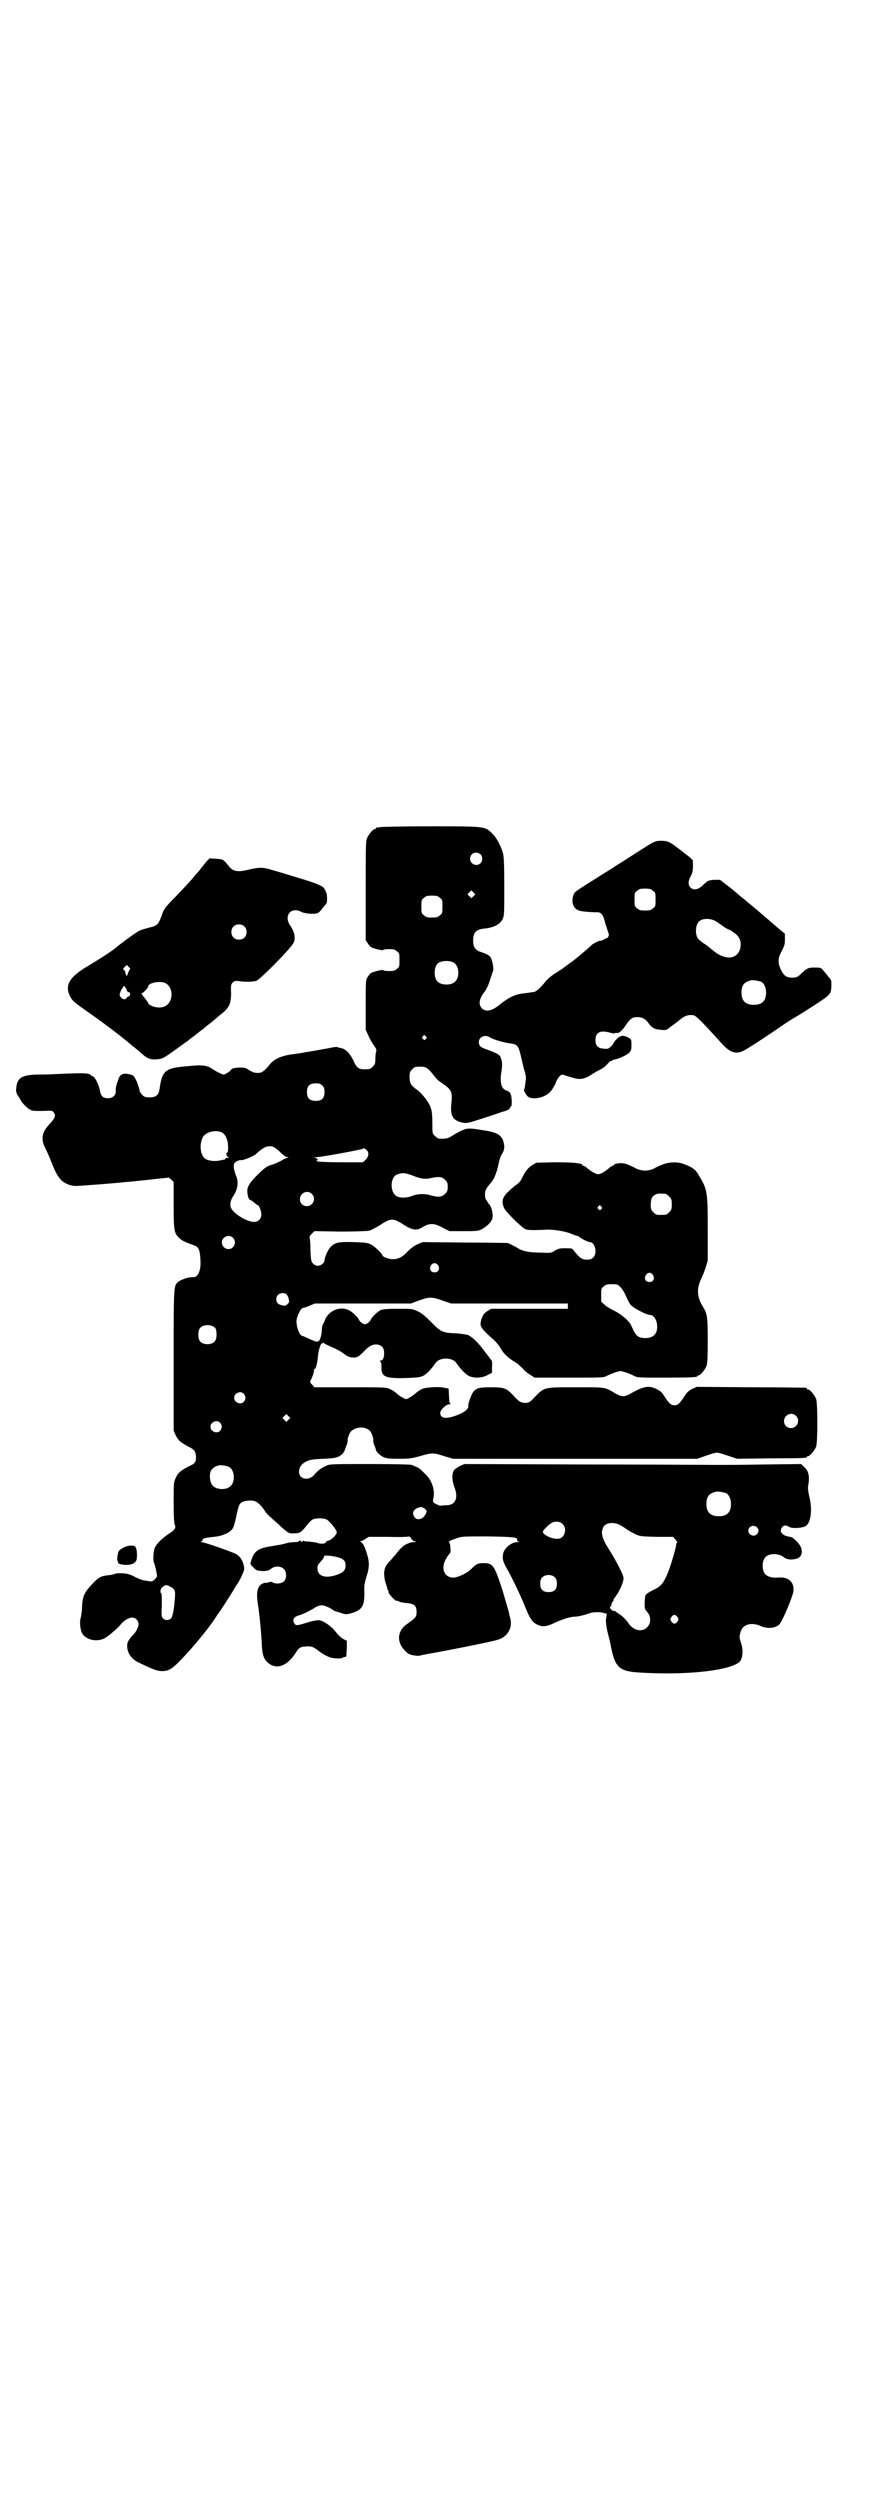 <?xml version="1.0" standalone="no"?>
<!DOCTYPE svg PUBLIC "-//W3C//DTD SVG 20010904//EN"
 "http://www.w3.org/TR/2001/REC-SVG-20010904/DTD/svg10.dtd">
<svg version="1.0" xmlns="http://www.w3.org/2000/svg"
 width="1000pt" height="2850pt" viewBox="0 0 1000 2850"
 preserveAspectRatio="xMidYMid meet">
<g transform="translate(0,2850) scale(0.5,-0.5)"
fill="#000000" stroke="none">
<path d="M866 3814 c-3 -1 -6 -1 -7 0 0 0 -1 0 -1 -2 0 -1 -1 -2 -3 -2 -4 0
-14 -12 -18 -21 -3 -7 -3 -21 -3 -120 l0 -113 5 -7 c2 -4 6 -8 8 -9 6 -3 27
-8 27 -6 0 1 6 2 13 2 11 0 14 -1 18 -5 6 -4 6 -6 6 -20 0 -14 0 -16 -6 -20
-4 -4 -7 -5 -18 -5 -7 0 -13 1 -13 2 0 2 -21 -3 -27 -6 -2 -1 -6 -5 -8 -9 -5
-6 -5 -8 -5 -64 l0 -57 6 -13 c3 -7 9 -18 13 -23 5 -7 6 -10 5 -13 -1 -2 -2
-10 -2 -17 0 -11 -1 -13 -6 -18 -6 -6 -7 -6 -21 -6 -11 0 -17 5 -23 20 -9 18
-19 28 -32 29 -2 1 -5 1 -5 2 -1 0 -5 0 -10 -1 -4 -1 -21 -4 -38 -7 -16 -3
-32 -5 -34 -6 -2 0 -12 -2 -22 -3 -23 -3 -40 -11 -49 -22 -11 -14 -19 -20 -24
-20 -11 -1 -15 1 -24 6 -8 6 -10 6 -23 6 -12 -1 -16 -2 -18 -5 -1 -2 -6 -6
-10 -8 -7 -4 -7 -4 -15 0 -5 2 -12 6 -15 8 -14 10 -23 12 -60 8 -51 -4 -57
-10 -63 -51 -2 -15 -8 -20 -23 -20 -10 0 -12 1 -17 6 -3 3 -6 8 -6 11 0 2 -3
11 -6 19 -6 12 -7 14 -14 16 -15 4 -23 2 -27 -8 -5 -13 -8 -23 -7 -29 1 -10
-7 -17 -18 -17 -11 0 -16 5 -18 17 -2 12 -11 31 -16 33 -2 0 -3 1 -4 2 -5 6
-15 6 -83 3 -12 -1 -30 -1 -40 -1 -35 -1 -46 -7 -48 -31 -1 -6 0 -10 3 -16 3
-4 7 -11 10 -16 3 -4 10 -11 14 -14 9 -6 9 -6 32 -6 23 1 24 1 27 -4 5 -7 2
-13 -11 -27 -16 -17 -19 -33 -10 -51 3 -6 10 -21 15 -34 10 -26 16 -35 23 -42
8 -8 22 -13 33 -13 10 0 100 7 113 9 4 0 14 1 23 2 9 1 30 3 46 5 l30 3 6 -5
5 -5 0 -52 c0 -58 1 -64 12 -75 6 -6 11 -9 36 -18 9 -3 12 -11 13 -31 2 -25
-5 -42 -17 -41 -8 1 -27 -5 -34 -11 -10 -9 -10 -8 -10 -180 l0 -159 5 -11 c6
-12 10 -15 28 -25 15 -7 17 -11 18 -24 0 -12 -2 -15 -18 -22 -18 -10 -22 -13
-28 -25 -5 -11 -5 -12 -5 -55 0 -30 1 -47 2 -51 4 -9 2 -12 -13 -22 -19 -13
-30 -25 -33 -35 -3 -11 -3 -29 0 -33 1 -2 6 -23 6 -28 0 -2 -2 -5 -5 -8 -5 -5
-7 -5 -14 -4 -14 2 -18 3 -32 10 -11 6 -17 7 -28 8 -8 0 -15 0 -16 -1 -1 -1
-6 -2 -11 -3 -22 -2 -26 -4 -42 -21 -18 -19 -22 -28 -23 -53 0 -9 -2 -20 -3
-24 -3 -10 -1 -28 4 -36 9 -14 32 -19 49 -11 9 4 33 25 39 33 5 7 18 15 25 15
8 0 15 -7 15 -15 0 -6 -6 -19 -13 -25 -11 -12 -13 -17 -13 -25 0 -15 9 -29 25
-37 31 -15 41 -19 51 -20 20 -1 27 4 61 41 23 25 55 65 66 83 3 5 6 9 7 10 1
1 27 41 34 53 2 4 6 10 9 14 7 12 14 28 14 32 -1 15 -8 28 -19 34 -10 5 -72
27 -78 27 -4 0 -4 1 -1 1 1 1 3 2 3 4 0 3 5 5 26 7 20 2 35 9 42 18 3 4 6 16
9 29 5 25 7 30 15 33 8 3 22 4 28 1 6 -2 15 -11 22 -22 3 -5 10 -12 15 -16 5
-5 15 -13 22 -20 17 -15 18 -16 31 -15 12 0 16 3 29 20 4 5 10 11 13 12 8 3
22 3 30 0 7 -3 24 -24 24 -30 0 -5 -13 -18 -20 -19 -3 -1 -5 -2 -5 -3 2 -4
-15 -5 -21 -1 -1 0 -7 1 -15 2 -7 0 -14 1 -15 2 -1 1 -2 0 -2 -1 0 -1 -1 -2
-2 -2 -1 0 -2 1 -1 2 1 1 -1 2 -3 1 -2 0 -3 -1 -3 -1 1 -1 -3 -2 -8 -2 -6 0
-14 -1 -18 -2 -4 -1 -10 -3 -12 -3 -2 -1 -12 -2 -22 -4 -33 -5 -42 -11 -49
-36 -2 -5 -1 -6 6 -13 7 -7 8 -7 20 -8 12 0 14 1 20 5 8 7 22 7 29 0 7 -6 7
-22 1 -28 -6 -6 -18 -7 -26 -3 -3 2 -6 2 -10 0 -3 -1 -6 -1 -7 -1 0 1 -3 0 -7
-2 -11 -6 -14 -19 -10 -46 3 -17 8 -66 9 -92 1 -22 4 -31 10 -38 20 -22 46
-14 67 18 6 11 12 15 23 15 13 1 17 0 31 -11 9 -7 19 -12 25 -14 10 -3 29 -3
29 0 0 0 2 1 4 1 2 0 4 1 4 3 0 1 0 9 1 18 l0 16 -8 4 c-4 2 -12 9 -17 16 -11
14 -30 27 -40 27 -4 0 -15 -2 -24 -5 -26 -8 -27 -8 -31 -2 -5 8 -1 15 11 18
10 3 24 10 37 18 4 3 11 5 15 5 5 0 20 -6 27 -12 1 -1 8 -3 15 -5 11 -4 14 -4
22 -2 27 7 33 16 33 46 -1 18 0 22 5 39 7 22 7 33 -1 57 -5 15 -8 19 -13 22
-2 0 -2 1 0 1 2 0 7 2 11 5 l8 5 45 0 c29 -1 46 0 47 1 0 1 1 1 1 -1 0 -1 1
-2 2 -1 2 1 2 1 1 -1 0 -1 1 -3 2 -4 2 -1 3 -2 2 -2 -1 0 1 -1 4 -2 6 -2 6 -2
-2 -2 -6 0 -16 -4 -22 -8 -6 -5 -13 -12 -17 -18 -3 -4 -9 -10 -12 -14 -13 -14
-14 -16 -16 -29 0 -9 1 -16 3 -23 2 -6 4 -11 4 -13 0 -2 1 -4 2 -4 0 -1 1 -3
1 -5 0 -4 15 -20 18 -20 0 1 4 0 7 -2 3 -1 11 -3 18 -3 16 -2 21 -6 21 -20 0
-11 -1 -13 -22 -28 -22 -15 -24 -41 -5 -60 6 -7 10 -9 19 -11 7 -1 13 -2 14
-1 1 0 5 1 9 2 5 1 45 8 90 17 70 14 83 17 91 22 15 9 22 26 18 43 -1 4 -3 10
-3 13 -2 8 -9 31 -15 52 -19 58 -22 62 -43 62 -13 0 -16 -1 -28 -13 -10 -10
-31 -20 -42 -20 -19 1 -27 18 -18 39 3 5 6 11 9 14 4 4 4 7 3 16 0 6 -2 11 -3
12 -3 1 6 5 21 10 9 3 18 3 67 3 58 -1 70 -2 67 -8 0 -2 1 -3 4 -4 3 0 2 -1
-3 -1 -13 0 -28 -12 -32 -24 -3 -12 -2 -18 6 -33 14 -24 33 -65 43 -89 11 -28
17 -37 28 -42 12 -6 21 -5 40 4 17 8 36 14 46 14 7 0 24 4 34 8 7 3 27 3 33 0
2 -1 4 -1 5 0 1 1 0 -10 -1 -14 -1 -3 1 -19 4 -31 2 -8 6 -23 8 -35 9 -43 19
-52 59 -55 114 -8 222 5 236 27 5 10 6 25 1 40 -4 11 -4 14 -2 22 1 5 4 11 6
13 8 9 24 11 40 4 15 -7 33 -6 43 3 6 5 29 59 32 74 4 22 -11 36 -35 33 -12
-1 -23 2 -28 7 -9 8 -9 32 0 40 8 9 31 9 42 -1 7 -5 16 -6 28 -3 11 3 15 13
11 25 -3 9 -19 25 -25 25 -17 2 -26 11 -19 21 4 6 9 6 16 2 7 -5 32 -3 39 2
11 8 15 37 8 65 -3 13 -4 21 -3 27 4 20 1 34 -9 42 l-7 7 -86 -1 c-47 -1 -95
-1 -106 -1 -11 0 -145 1 -298 1 l-278 1 -11 -5 c-5 -3 -12 -7 -13 -10 -5 -7
-4 -24 1 -37 10 -25 3 -42 -18 -42 -6 0 -12 -1 -14 -1 -2 0 -6 2 -10 4 -7 4
-7 4 -6 12 5 18 -3 43 -19 57 -13 13 -13 13 -30 20 -3 1 -34 2 -97 2 -91 0
-91 0 -100 -5 -10 -4 -19 -12 -24 -18 -12 -16 -36 -13 -36 5 0 11 6 19 17 24
8 4 15 5 38 6 30 1 35 3 45 12 2 3 4 7 5 9 0 2 2 7 4 11 1 4 2 8 2 9 -2 2 4
19 8 22 12 11 34 11 43 0 4 -4 9 -21 7 -22 0 -1 1 -5 2 -9 2 -4 4 -9 4 -11 1
-5 9 -13 17 -17 7 -3 12 -4 36 -4 25 0 29 1 48 6 26 8 31 8 55 0 l20 -6 278 0
279 0 20 7 c11 4 22 7 25 7 3 0 14 -3 25 -7 l21 -7 77 1 c80 0 82 1 82 3 0 1
1 2 3 2 4 0 14 12 18 21 4 11 4 99 0 110 -4 9 -14 21 -18 21 -2 0 -3 1 -3 2 0
1 -1 2 -2 2 -2 0 -58 1 -126 1 l-123 1 -11 -5 c-8 -4 -12 -8 -18 -18 -10 -15
-14 -19 -22 -19 -8 0 -12 4 -22 19 -6 10 -10 14 -19 18 -17 9 -31 6 -60 -11
-13 -7 -19 -7 -32 0 -27 16 -21 15 -92 15 -76 0 -71 1 -98 -27 -7 -8 -14 -10
-23 -8 -6 1 -10 4 -23 18 -14 15 -20 17 -50 17 -27 0 -33 -2 -40 -11 -4 -5
-12 -27 -11 -31 1 -7 -7 -14 -24 -21 -26 -10 -40 -9 -40 5 0 6 13 19 20 19 3
0 4 1 3 2 -2 1 -3 7 -3 17 l-1 17 -10 2 c-13 3 -42 1 -51 -3 -7 -4 -10 -6 -17
-12 -2 -2 -8 -6 -12 -8 -7 -4 -7 -4 -14 0 -4 2 -10 6 -12 8 -8 7 -10 8 -18 12
-7 4 -14 4 -90 4 l-82 0 -5 6 c-5 4 -5 6 -4 9 4 7 8 19 8 23 0 3 1 5 2 4 2 -1
6 14 7 28 1 14 7 32 9 30 1 -1 2 0 2 1 0 2 1 2 1 1 1 -2 10 -6 21 -11 10 -4
22 -11 27 -15 6 -5 10 -7 18 -8 12 -1 16 2 30 17 12 12 22 15 33 11 7 -3 10
-8 10 -19 0 -10 -3 -16 -8 -16 -2 0 -2 -1 -1 -2 2 -1 3 -6 3 -12 -1 -23 8 -27
54 -26 29 1 34 2 41 5 9 5 19 16 28 29 9 14 39 14 48 0 9 -13 19 -24 28 -29
12 -6 31 -5 43 2 l10 5 0 14 c1 12 0 14 -4 18 -2 3 -9 12 -16 21 -11 15 -23
27 -34 33 -3 1 -14 3 -28 4 -30 1 -35 3 -57 26 -13 13 -21 20 -30 24 -12 6
-13 6 -45 6 -26 0 -34 -1 -40 -3 -8 -4 -21 -17 -23 -23 -1 -2 -4 -5 -7 -7 -5
-3 -7 -3 -12 0 -3 2 -6 5 -7 7 -2 6 -15 19 -24 23 -19 9 -43 0 -53 -20 -2 -6
-5 -12 -6 -13 -1 -2 -2 -7 -2 -12 0 -4 -1 -12 -3 -18 -4 -11 -6 -12 -27 -2 -7
3 -13 6 -14 6 -6 0 -13 16 -14 33 0 10 10 31 15 31 2 0 8 2 15 5 l12 5 109 0
110 0 16 6 c25 9 31 10 55 1 l21 -7 133 0 133 0 0 -6 0 -6 -88 0 -87 0 -8 -5
c-9 -5 -14 -14 -16 -27 -1 -9 3 -15 29 -38 6 -5 13 -14 16 -19 7 -13 18 -23
31 -31 6 -3 15 -11 20 -16 4 -5 12 -12 18 -15 l9 -6 78 0 c69 0 79 0 85 3 11
6 29 12 33 12 4 0 22 -6 33 -12 6 -3 15 -3 69 -3 62 0 73 1 73 3 0 1 1 2 3 2
4 0 14 12 18 21 2 6 3 16 3 58 0 53 -1 61 -10 76 -14 22 -16 41 -6 63 3 6 8
18 11 27 l5 17 0 69 c0 88 -1 93 -19 123 -8 15 -15 20 -33 27 -16 7 -37 6 -53
-1 -6 -2 -14 -6 -19 -9 -5 -2 -13 -4 -19 -4 -6 0 -14 2 -19 4 -5 3 -13 7 -19
9 -5 3 -13 4 -16 4 -8 0 -17 -2 -17 -4 0 -1 -1 -2 -3 -2 -1 0 -6 -3 -10 -7 -5
-4 -11 -8 -15 -10 -8 -3 -8 -3 -15 0 -5 2 -11 6 -16 10 -4 4 -9 7 -10 7 -2 0
-3 1 -3 2 0 4 -22 6 -63 6 l-42 -1 -10 -6 c-9 -6 -15 -13 -23 -30 -3 -6 -8
-12 -15 -16 -5 -4 -14 -12 -19 -17 -11 -12 -12 -20 -7 -33 3 -9 38 -43 48 -49
6 -3 17 -3 42 -2 19 2 51 -3 66 -10 5 -2 11 -4 12 -4 1 0 3 -1 3 -1 1 -3 21
-13 25 -13 12 0 18 -25 8 -35 -4 -4 -7 -5 -15 -5 -11 0 -16 4 -29 20 -4 6 -4
6 -22 6 -10 0 -14 -1 -21 -5 -9 -6 -10 -6 -31 -5 -27 0 -42 3 -52 9 -8 5 -20
11 -25 13 -2 0 -46 1 -99 1 l-95 1 -12 -5 c-7 -3 -15 -9 -22 -16 -12 -13 -21
-18 -35 -18 -9 0 -23 6 -23 9 0 3 -17 20 -25 24 -7 4 -11 5 -40 6 -36 1 -43
-1 -53 -11 -6 -6 -14 -24 -14 -31 0 -5 -8 -12 -15 -12 -4 0 -8 2 -11 5 -4 4
-5 7 -6 30 0 15 -1 27 -2 29 -1 1 1 5 5 9 l6 6 59 -1 c34 0 61 1 66 2 4 1 15
7 25 13 24 16 30 16 53 1 20 -13 30 -14 42 -7 17 11 28 11 49 -1 l14 -7 32 0
c29 0 33 0 41 4 13 7 24 18 25 26 2 9 -2 25 -7 31 -2 2 -4 4 -4 5 0 1 -1 3 -3
5 -2 2 -3 7 -3 13 0 9 2 13 15 28 6 7 12 23 15 37 3 14 5 22 10 29 3 5 4 10 4
15 -2 24 -12 32 -48 37 -30 5 -35 5 -45 1 -8 -3 -12 -5 -28 -15 -8 -5 -14 -6
-28 -5 -2 0 -6 3 -9 6 -6 5 -6 6 -6 29 0 16 -1 27 -3 33 -3 13 -21 36 -33 44
-13 9 -16 15 -16 29 0 10 1 12 6 17 6 6 7 6 21 6 9 0 15 -3 26 -17 5 -7 11
-13 13 -15 32 -22 32 -22 29 -56 -2 -24 4 -34 23 -39 9 -2 11 -2 23 1 20 6 50
16 56 18 3 1 11 4 18 6 8 2 13 5 14 8 1 2 2 4 3 4 1 0 1 6 1 13 -1 15 -3 20
-13 23 -11 4 -15 19 -10 46 2 15 1 21 -3 31 -3 5 -11 9 -33 17 -12 4 -16 8
-16 16 0 12 14 18 25 11 7 -5 35 -13 47 -14 15 -2 18 -5 23 -25 2 -10 6 -25 8
-34 4 -12 5 -19 4 -25 -1 -4 -1 -10 -2 -14 0 -3 -1 -6 -2 -7 -1 -2 5 -14 10
-17 8 -5 23 -4 36 2 13 6 18 13 26 29 2 7 7 14 9 16 5 5 5 5 16 1 6 -2 14 -4
17 -5 13 -4 24 -2 37 6 7 5 18 11 24 14 6 3 13 9 16 13 4 4 7 7 8 6 1 -1 2 0
2 1 0 1 1 1 3 2 8 0 30 10 35 15 5 5 6 7 6 18 0 11 0 13 -5 16 -7 5 -19 7 -19
4 0 -1 -1 -1 -1 0 -2 1 -15 -11 -16 -16 -1 -2 -4 -6 -7 -8 -4 -4 -6 -5 -15 -4
-14 1 -19 7 -19 20 0 18 12 23 35 16 5 -1 9 -2 9 -1 0 1 2 1 4 1 5 -2 13 5 22
19 10 14 14 17 26 17 11 0 19 -5 25 -14 7 -10 14 -14 28 -15 11 -1 13 -1 21 6
11 8 13 9 25 19 10 8 19 10 29 8 6 -1 22 -18 62 -62 20 -23 34 -28 53 -18 13
7 66 42 93 61 6 4 17 11 24 15 7 4 20 12 29 18 53 34 52 33 53 54 0 12 0 13
-7 20 -3 5 -9 11 -12 15 -5 6 -7 6 -19 6 -14 0 -17 -1 -29 -12 -10 -10 -12
-11 -23 -11 -13 0 -19 5 -25 18 -8 16 -7 27 2 43 6 12 7 15 7 26 l0 13 -18 15
c-9 8 -29 25 -43 37 -14 12 -28 23 -31 26 -3 2 -16 13 -30 25 l-26 20 -11 0
c-10 0 -18 -2 -21 -6 -1 -1 -5 -4 -10 -9 -10 -8 -19 -9 -26 -2 -5 6 -5 13 1
25 5 8 6 19 5 36 -1 2 -8 9 -17 15 -8 7 -18 14 -22 17 -13 10 -19 13 -33 13
-12 0 -14 -1 -28 -9 -24 -15 -56 -36 -77 -49 -10 -7 -29 -18 -41 -26 -51 -32
-51 -32 -54 -39 -6 -17 -1 -31 12 -36 4 -2 26 -4 43 -4 8 0 13 -6 17 -24 3 -9
6 -19 7 -22 2 -4 2 -6 0 -10 -2 -3 -3 -4 -3 -3 0 1 -3 -1 -7 -3 -4 -2 -7 -4
-7 -3 0 2 -15 -5 -20 -9 -3 -3 -11 -10 -18 -16 -7 -6 -21 -18 -31 -25 -10 -7
-19 -14 -20 -15 -1 0 -8 -5 -16 -10 -8 -5 -17 -13 -21 -18 -12 -15 -22 -24
-28 -24 -3 0 -7 -1 -9 -1 -2 -1 -8 -1 -14 -2 -19 -2 -34 -10 -54 -26 -17 -14
-31 -17 -40 -8 -9 9 -6 23 7 39 3 4 8 14 11 24 3 9 6 19 7 21 3 4 -1 25 -5 32
-3 5 -11 9 -24 13 -11 4 -16 11 -16 25 0 20 7 26 27 28 19 2 34 9 40 21 4 9 4
10 4 75 0 52 -1 68 -3 76 -5 17 -15 36 -25 45 -16 16 -14 16 -141 16 -60 0
-112 -1 -115 -2z m230 -62 c5 -5 5 -15 0 -20 -9 -9 -24 -2 -24 10 0 8 6 14 14
14 3 0 8 -2 10 -4z m393 -83 c6 -4 6 -6 6 -20 0 -14 0 -16 -6 -20 -4 -4 -7 -5
-18 -5 -11 0 -14 1 -18 5 -6 4 -6 6 -6 20 0 14 0 16 6 20 4 4 7 5 18 5 11 0
14 -1 18 -5z m-409 -12 l-5 -5 -4 4 -5 5 4 4 5 5 4 -4 5 -5 -4 -4z m-77 -4 c6
-4 6 -6 6 -20 0 -14 0 -16 -6 -20 -4 -4 -7 -5 -18 -5 -11 0 -14 1 -18 5 -6 4
-6 6 -6 20 0 14 0 16 6 20 4 4 7 5 18 5 11 0 14 -1 18 -5z m632 -55 c4 -3 12
-8 17 -12 5 -3 10 -6 12 -6 1 0 6 -4 12 -8 12 -9 15 -20 12 -35 -7 -25 -35
-27 -62 -4 -5 4 -14 12 -21 16 -6 4 -12 9 -14 12 -6 10 -5 30 3 38 8 8 28 8
41 -1z m-600 -93 c12 -7 14 -33 3 -43 -8 -9 -32 -9 -40 0 -9 8 -9 32 0 41 7 7
27 8 37 2z m700 -43 c7 -3 12 -13 12 -25 0 -19 -9 -28 -28 -28 -19 0 -28 9
-28 28 0 17 6 24 22 28 5 1 14 -1 22 -3z m-764 -125 c3 -3 3 -3 0 -6 -3 -3 -3
-3 -6 0 -3 2 -3 3 -1 6 4 4 4 4 7 0z m-236 -112 c4 -4 5 -7 5 -15 0 -14 -6
-20 -20 -20 -14 0 -20 6 -20 20 0 14 6 20 20 20 8 0 11 -1 15 -5z m-231 -106
c7 -3 11 -9 14 -18 3 -10 3 -29 0 -29 -3 0 -2 -8 2 -10 3 -2 3 -2 -1 -2 -3 0
-5 -1 -5 -2 0 -1 -1 -1 -2 -2 -2 0 -7 -1 -11 -2 -10 -2 -22 -1 -29 2 -15 5
-19 34 -9 52 7 11 27 16 41 11z m134 -45 c7 -7 14 -12 16 -12 5 0 5 -1 1 -2
-2 0 -8 -3 -13 -6 -5 -3 -14 -7 -20 -9 -12 -3 -18 -7 -33 -22 -18 -17 -25 -28
-25 -38 0 -10 3 -21 7 -21 1 0 5 -3 9 -6 3 -3 7 -6 8 -6 3 0 8 -14 8 -21 0
-10 -7 -17 -17 -17 -13 0 -39 14 -49 27 -7 8 -6 20 2 32 10 15 13 32 6 47 -2
5 -4 13 -5 18 0 7 0 9 5 13 4 3 8 4 12 4 5 -1 28 9 33 13 10 10 22 18 27 18
11 2 16 -1 28 -12z m198 4 c6 -5 5 -15 -2 -22 l-6 -6 -50 0 c-27 0 -51 1 -54
2 -3 1 -4 2 -2 2 5 0 2 6 -4 6 -4 1 -1 1 7 2 14 1 101 17 103 19 1 2 3 1 8 -3z
m107 -59 c17 -7 27 -8 40 -5 18 4 25 3 32 -4 5 -5 6 -7 6 -16 0 -9 -1 -11 -6
-16 -8 -8 -17 -8 -34 -3 -13 4 -30 3 -42 -2 -10 -4 -24 -5 -33 -1 -17 7 -17
43 -1 50 13 5 19 4 38 -3z m-232 -41 c11 -10 3 -28 -11 -28 -9 0 -16 6 -16 16
0 14 17 22 27 12z m807 0 c1 0 5 -3 8 -6 5 -5 6 -7 6 -18 0 -11 -1 -13 -6 -18
-6 -6 -7 -6 -18 -6 -11 0 -12 0 -18 6 -5 5 -6 7 -6 17 0 14 3 20 12 24 5 2 8
2 22 1z m-147 -29 c3 -3 3 -3 0 -6 -3 -3 -3 -3 -6 0 -3 2 -3 3 -1 6 4 4 4 4 7
0z m-840 -71 c10 -9 3 -26 -10 -26 -8 0 -15 7 -15 15 0 13 16 20 25 11z m468
-63 c5 -8 1 -16 -8 -16 -9 0 -13 8 -8 16 2 3 5 5 8 5 3 0 6 -2 8 -5z m490 -22
c5 -8 1 -16 -8 -16 -9 0 -13 8 -8 16 2 3 5 5 8 5 3 0 6 -2 8 -5z m-73 -29 c4
-4 9 -13 12 -20 3 -7 7 -15 10 -19 6 -7 36 -23 44 -23 16 0 23 -34 10 -46 -7
-8 -27 -9 -37 -3 -3 2 -7 7 -9 11 -2 5 -6 12 -7 15 -6 11 -22 24 -37 32 -9 4
-19 10 -23 14 l-8 7 0 15 c0 14 0 16 6 20 4 4 7 5 18 5 13 0 14 0 21 -8z
m-764 -14 c2 -1 5 -6 6 -10 2 -8 2 -9 -2 -13 -4 -4 -6 -5 -13 -3 -9 2 -13 6
-13 14 0 11 12 17 22 12z m-161 -78 c4 -6 4 -24 -1 -30 -7 -9 -27 -9 -34 0 -5
6 -5 24 0 30 7 9 27 9 35 0z m65 -150 c5 -6 5 -12 0 -18 -7 -8 -22 -2 -22 9 0
11 15 17 22 9z m102 -59 l-5 -5 -4 4 -5 5 4 4 5 5 4 -4 5 -5 -4 -4z m1157 9
c11 -10 3 -28 -11 -28 -9 0 -16 6 -16 16 0 14 17 22 27 12z m-1313 -16 c5 -6
5 -12 0 -18 -7 -8 -22 -2 -22 9 0 11 15 17 22 9z m21 -101 c12 -7 14 -33 3
-43 -9 -10 -33 -9 -41 1 -6 6 -8 22 -5 31 2 7 10 13 19 15 6 1 19 -1 24 -4z
m1132 -59 c7 -3 12 -13 12 -25 0 -19 -9 -28 -28 -28 -19 0 -28 9 -28 28 0 17
6 24 22 28 5 1 14 -1 22 -3z m-686 -36 c4 -4 5 -5 3 -9 -5 -14 -19 -19 -26
-11 -9 11 -2 22 15 24 1 0 5 -2 8 -4z m316 -37 c8 -11 2 -29 -10 -31 -12 -3
-35 7 -37 15 -1 4 19 23 26 23 9 2 17 -1 21 -7z m127 1 c4 -2 12 -7 16 -10 4
-3 13 -8 19 -11 12 -6 14 -6 50 -7 l38 0 5 -6 c3 -3 5 -6 4 -7 -1 -1 -2 -3 -2
-5 0 -5 -10 -40 -17 -59 -11 -28 -17 -36 -35 -44 -10 -5 -16 -9 -18 -12 -2 -6
-3 -32 0 -33 0 -1 3 -4 6 -8 7 -10 6 -24 -2 -32 -11 -12 -31 -8 -42 8 -7 10
-15 18 -22 22 -4 3 -8 5 -8 6 0 1 -1 1 -3 1 -1 -1 -4 1 -7 3 -3 4 -4 5 -2 7 2
2 3 4 3 4 -2 0 2 9 4 9 1 0 1 1 0 1 0 1 0 2 1 4 11 13 22 36 22 47 0 7 -17 40
-36 70 -6 9 -11 20 -12 25 -2 10 -2 11 1 19 3 11 21 15 37 8z m314 -6 c5 -5 5
-11 0 -16 -10 -10 -27 5 -16 16 4 4 12 4 16 0z m-962 -67 c19 -4 24 -9 24 -20
0 -11 -5 -16 -18 -21 -28 -10 -46 -4 -46 14 0 7 1 9 8 16 4 5 7 9 7 11 -2 3 8
3 25 0z m502 -48 c3 -3 4 -7 4 -14 0 -13 -6 -19 -19 -19 -13 0 -19 6 -19 19 0
7 1 11 4 14 7 8 23 8 30 0z m-879 -20 c12 -6 13 -9 12 -25 -2 -26 -5 -44 -9
-48 -5 -5 -14 -5 -19 1 -3 4 -3 6 -2 29 0 16 0 26 -1 27 -4 2 -2 11 3 15 7 5
9 5 16 1z m1158 -70 c3 -5 3 -5 0 -10 -2 -3 -5 -5 -7 -5 -2 0 -5 2 -7 5 -3 5
-3 5 0 10 2 3 5 5 7 5 2 0 5 -2 7 -5z"/>
<path d="M471 3736 c-3 -4 -9 -11 -12 -15 -3 -4 -7 -9 -8 -10 -1 -1 -5 -5 -8
-9 -8 -10 -21 -24 -46 -50 -18 -18 -23 -25 -26 -33 -10 -28 -11 -29 -31 -34
-8 -2 -18 -5 -22 -7 -7 -3 -45 -31 -54 -39 -6 -5 -26 -19 -66 -43 -40 -24 -51
-43 -38 -68 6 -11 7 -12 57 -47 14 -10 57 -42 66 -50 3 -2 10 -8 17 -14 7 -5
17 -14 23 -19 13 -12 22 -15 37 -13 11 1 14 3 42 23 8 6 18 13 22 16 4 2 7 5
8 6 1 1 4 3 8 6 4 3 8 6 9 7 1 1 5 4 9 7 4 3 8 6 10 8 2 2 6 5 10 8 4 3 9 7
11 9 3 2 10 9 17 14 17 14 21 23 21 47 -1 18 0 20 4 24 4 4 6 4 14 3 13 -2 32
-2 40 1 7 2 73 68 83 84 7 10 5 26 -7 43 -14 22 3 42 26 30 7 -4 29 -6 37 -3
3 1 8 6 12 12 4 5 8 9 8 10 3 1 2 24 0 25 -1 1 -2 2 -1 3 1 1 0 2 -1 2 -1 0
-2 1 -2 3 0 5 -17 13 -58 25 -23 7 -49 15 -60 18 -22 7 -31 7 -56 1 -24 -6
-35 -4 -44 8 -13 16 -13 16 -29 17 l-15 1 -7 -7z m86 -148 c7 -6 7 -19 1 -25
-6 -7 -19 -7 -25 -1 -7 6 -7 19 -1 25 6 7 19 7 25 1z m-262 -100 c-1 -2 -3 -6
-4 -9 -1 -4 -2 -5 -3 -3 -1 2 -2 4 -2 6 0 2 -1 5 -3 6 -3 2 -3 3 1 7 l5 5 4
-4 c4 -4 5 -5 2 -8z m81 -29 c12 -5 18 -21 14 -36 -4 -13 -14 -21 -29 -20 -9
0 -23 6 -23 10 0 1 -3 5 -6 9 -7 8 -11 14 -8 14 2 -1 14 12 14 15 0 8 26 13
38 8z m-91 -9 c-1 -1 0 -2 1 -2 1 0 2 -2 3 -5 1 -3 2 -5 4 -5 3 0 5 -4 3 -7 0
-2 -2 -3 -3 -3 -1 0 -3 -1 -4 -3 -2 -5 -10 -4 -14 2 -3 4 -3 5 1 15 3 5 6 10
8 10 1 0 2 -1 1 -2z"/>
<path d="M281 2171 c-8 -4 -11 -7 -12 -13 -2 -8 -2 -16 -1 -17 1 -1 2 -2 1 -3
-2 -3 9 -6 19 -6 15 0 24 6 24 16 1 11 0 17 -2 23 -2 4 -3 5 -12 5 -5 0 -12
-2 -17 -5z"/>
</g>
</svg>
